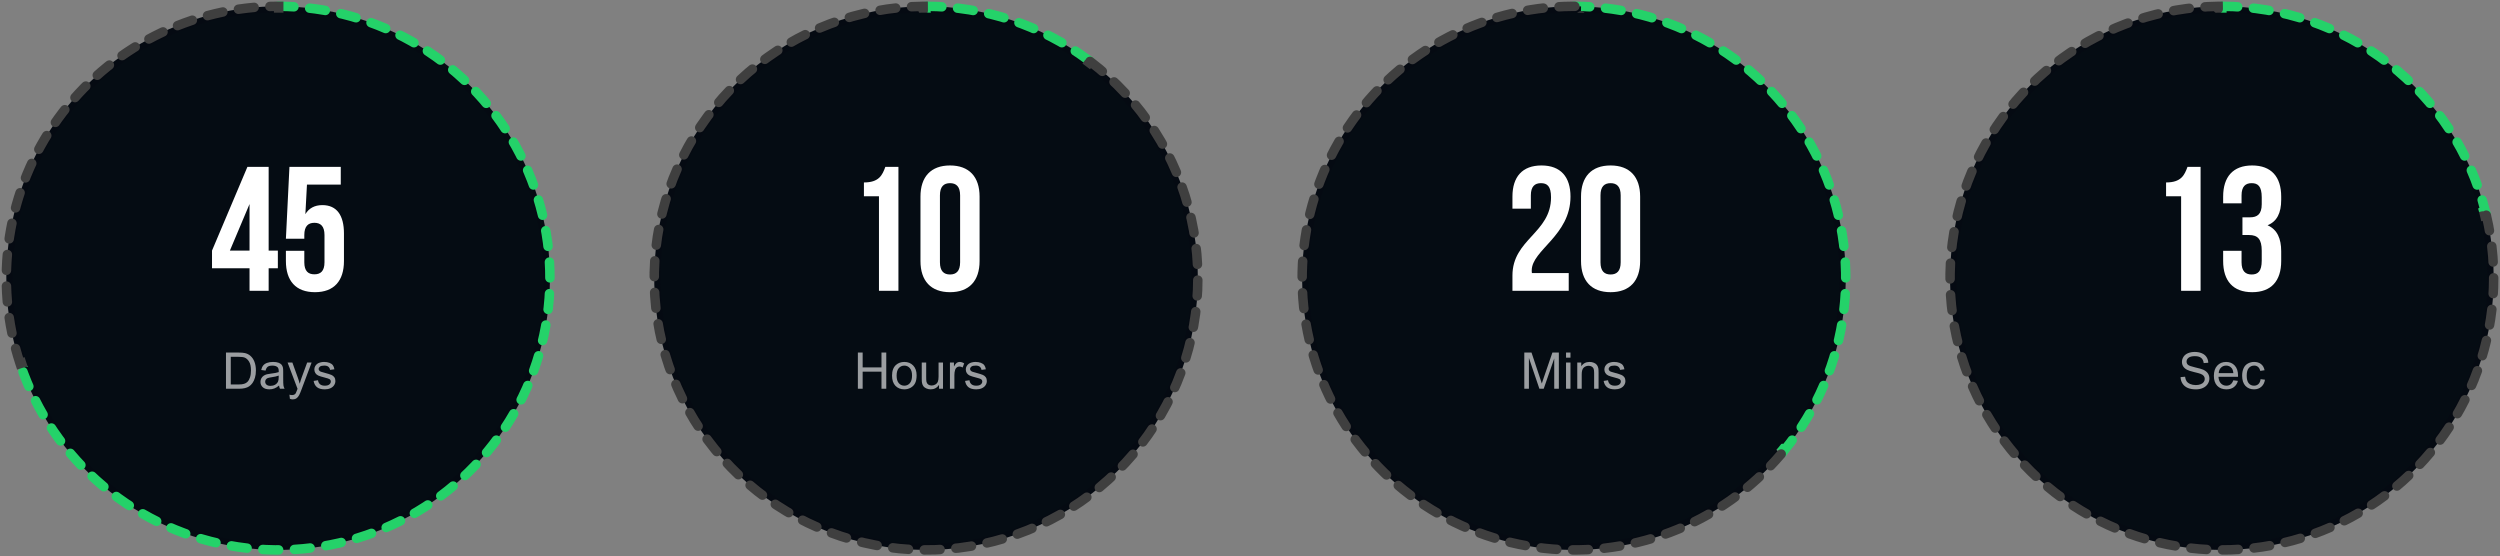 <svg width="791" height="176" viewBox="0 0 791 176" fill="none" xmlns="http://www.w3.org/2000/svg">
<rect x="0" y="0" width="791" height="176" fill="#808080" stroke="none"/>
<path d="M88 2C103.82 2 119.334 6.364 132.834 14.611C146.334 22.859 157.298 34.67 164.519 48.746C171.74 62.822 174.938 78.617 173.762 94.393C172.586 110.17 167.081 125.316 157.853 138.166C148.625 151.015 136.031 161.071 121.457 167.225C106.883 173.38 90.894 175.395 75.249 173.049C59.603 170.704 44.908 164.088 32.78 153.93C20.652 143.772 11.561 130.466 6.507 115.475L88 88V2Z" fill="#050A12" stroke="#24D269" stroke-width="3" stroke-linecap="round" stroke-dasharray="5 5"/>
<path d="M293 2C311.474 2 329.456 7.949 344.286 18.965L293 88V2Z" fill="#050A12" stroke="#24D269" stroke-width="3" stroke-linecap="round" stroke-dasharray="5 5"/>
<path d="M498 2C514.282 2 530.229 6.622 543.988 15.329C557.746 24.035 568.75 36.469 575.721 51.183C582.691 65.897 585.341 82.288 583.363 98.449C581.384 114.611 574.859 129.878 564.545 142.477L498 88V2Z" fill="#050A12" stroke="#24D269" stroke-width="3" stroke-linecap="round" stroke-dasharray="5 5"/>
<path d="M703 2C722.12 2 740.694 8.371 755.788 20.107C770.882 31.843 781.635 48.274 786.347 66.804L703 88V2Z" fill="#050A12" stroke="#24D269" stroke-width="3" stroke-linecap="round" stroke-dasharray="5 5"/>
<path d="M6.366 115.054C2.079 102.116 0.927 88.345 3.007 74.875C5.088 61.405 10.339 48.622 18.33 37.581C26.321 26.539 36.821 17.555 48.966 11.369C61.111 5.183 74.552 1.971 88.181 2L88 88L6.366 115.054Z" fill="#050A12" stroke="#3F3F3F" stroke-width="3" stroke-linecap="round" stroke-dasharray="5 5"/>
<path d="M344.893 19.421C361.133 31.709 372.485 49.363 376.928 69.238C381.372 89.113 378.617 109.92 369.155 127.954C359.694 145.989 344.139 160.08 325.261 167.72C306.382 175.359 285.405 176.052 266.064 169.673C246.723 163.294 230.273 150.259 219.644 132.887C209.014 115.516 204.894 94.935 208.017 74.811C211.141 54.686 221.305 36.322 236.7 22.99C252.095 9.658 271.722 2.221 292.086 2.005L293 88L344.893 19.421Z" fill="#050A12" stroke="#3F3F3F" stroke-width="3" stroke-linecap="round" stroke-dasharray="5 5"/>
<circle cx="293" cy="88" r="84" fill="#050C13"/>
<path d="M273.345 62.096H278.105V92H284.265V52.8H280.121C279.169 55.432 278.105 57.728 273.345 57.728V62.096ZM297.396 61.816C297.396 59.016 298.628 57.952 300.588 57.952C302.548 57.952 303.78 59.016 303.78 61.816V82.984C303.78 85.784 302.548 86.848 300.588 86.848C298.628 86.848 297.396 85.784 297.396 82.984V61.816ZM291.236 82.592C291.236 88.864 294.54 92.448 300.588 92.448C306.636 92.448 309.94 88.864 309.94 82.592V62.208C309.94 55.936 306.636 52.352 300.588 52.352C294.54 52.352 291.236 55.936 291.236 62.208V82.592Z" fill="white"/>
<path opacity="0.6" d="M271.43 123V111.547H272.945V116.25H278.898V111.547H280.414V123H278.898V117.602H272.945V123H271.43ZM282.242 118.852C282.242 117.315 282.669 116.177 283.523 115.438C284.237 114.823 285.107 114.516 286.133 114.516C287.273 114.516 288.206 114.891 288.93 115.641C289.654 116.385 290.016 117.417 290.016 118.734C290.016 119.802 289.854 120.643 289.531 121.258C289.214 121.867 288.747 122.341 288.133 122.68C287.523 123.018 286.857 123.188 286.133 123.188C284.971 123.188 284.031 122.815 283.312 122.07C282.599 121.326 282.242 120.253 282.242 118.852ZM283.688 118.852C283.688 119.914 283.919 120.711 284.383 121.242C284.846 121.768 285.43 122.031 286.133 122.031C286.831 122.031 287.411 121.766 287.875 121.234C288.339 120.703 288.57 119.893 288.57 118.805C288.57 117.779 288.336 117.003 287.867 116.477C287.404 115.945 286.826 115.68 286.133 115.68C285.43 115.68 284.846 115.943 284.383 116.469C283.919 116.995 283.688 117.789 283.688 118.852ZM297.109 123V121.781C296.464 122.719 295.586 123.188 294.477 123.188C293.987 123.188 293.529 123.094 293.102 122.906C292.68 122.719 292.365 122.484 292.156 122.203C291.953 121.917 291.81 121.568 291.727 121.156C291.669 120.88 291.641 120.443 291.641 119.844V114.703H293.047V119.305C293.047 120.039 293.076 120.534 293.133 120.789C293.221 121.159 293.409 121.451 293.695 121.664C293.982 121.872 294.336 121.977 294.758 121.977C295.18 121.977 295.576 121.87 295.945 121.656C296.315 121.438 296.576 121.143 296.727 120.773C296.883 120.398 296.961 119.857 296.961 119.148V114.703H298.367V123H297.109ZM300.562 123V114.703H301.828V115.961C302.151 115.372 302.448 114.984 302.719 114.797C302.995 114.609 303.297 114.516 303.625 114.516C304.099 114.516 304.581 114.667 305.07 114.969L304.586 116.273C304.242 116.07 303.898 115.969 303.555 115.969C303.247 115.969 302.971 116.062 302.727 116.25C302.482 116.432 302.307 116.688 302.203 117.016C302.047 117.516 301.969 118.062 301.969 118.656V123H300.562ZM305.344 120.523L306.734 120.305C306.812 120.862 307.029 121.289 307.383 121.586C307.742 121.883 308.242 122.031 308.883 122.031C309.529 122.031 310.008 121.901 310.32 121.641C310.633 121.375 310.789 121.065 310.789 120.711C310.789 120.393 310.651 120.143 310.375 119.961C310.182 119.836 309.703 119.677 308.938 119.484C307.906 119.224 307.19 119 306.789 118.812C306.393 118.62 306.091 118.357 305.883 118.023C305.68 117.685 305.578 117.312 305.578 116.906C305.578 116.536 305.661 116.195 305.828 115.883C306 115.565 306.232 115.302 306.523 115.094C306.742 114.932 307.039 114.797 307.414 114.688C307.794 114.573 308.201 114.516 308.633 114.516C309.284 114.516 309.854 114.609 310.344 114.797C310.839 114.984 311.203 115.24 311.438 115.562C311.672 115.88 311.833 116.307 311.922 116.844L310.547 117.031C310.484 116.604 310.302 116.271 310 116.031C309.703 115.792 309.281 115.672 308.734 115.672C308.089 115.672 307.628 115.779 307.352 115.992C307.076 116.206 306.938 116.456 306.938 116.742C306.938 116.924 306.995 117.089 307.109 117.234C307.224 117.385 307.404 117.51 307.648 117.609C307.789 117.661 308.203 117.781 308.891 117.969C309.885 118.234 310.578 118.453 310.969 118.625C311.365 118.792 311.674 119.036 311.898 119.359C312.122 119.682 312.234 120.083 312.234 120.562C312.234 121.031 312.096 121.474 311.82 121.891C311.549 122.302 311.156 122.622 310.641 122.852C310.125 123.076 309.542 123.188 308.891 123.188C307.812 123.188 306.99 122.964 306.422 122.516C305.859 122.068 305.5 121.404 305.344 120.523Z" fill="white"/>
<path d="M563.566 143.652C554.16 154.733 542.099 163.25 528.51 168.406C514.92 173.563 500.245 175.191 485.856 173.138C471.467 171.086 457.832 165.42 446.226 156.669C434.62 147.919 425.422 136.37 419.489 123.101C413.557 109.831 411.084 95.275 412.303 80.791C413.521 66.307 418.391 52.368 426.456 40.277C434.522 28.185 445.521 18.335 458.426 11.646C471.33 4.958 485.72 1.649 500.25 2.029L498 88L563.566 143.652Z" fill="#050A12" stroke="#3F3F3F" stroke-width="3" stroke-linecap="round" stroke-dasharray="5 5"/>
<circle cx="498" cy="88" r="84" fill="#050C13"/>
<path d="M490.745 62.432C490.745 73.744 478.537 75.648 478.537 87.184V92H496.345V86.4H484.697C484.641 86.12 484.641 85.84 484.641 85.56C484.641 79.12 496.905 74.528 496.905 62.208C496.905 55.936 493.769 52.352 487.721 52.352C481.673 52.352 478.537 55.936 478.537 62.208V66.016H484.361V61.816C484.361 59.016 485.593 57.952 487.553 57.952C489.513 57.952 490.745 58.904 490.745 62.432ZM506.396 61.816C506.396 59.016 507.628 57.952 509.588 57.952C511.548 57.952 512.78 59.016 512.78 61.816V82.984C512.78 85.784 511.548 86.848 509.588 86.848C507.628 86.848 506.396 85.784 506.396 82.984V61.816ZM500.236 82.592C500.236 88.864 503.54 92.448 509.588 92.448C515.636 92.448 518.94 88.864 518.94 82.592V62.208C518.94 55.936 515.636 52.352 509.588 52.352C503.54 52.352 500.236 55.936 500.236 62.208V82.592Z" fill="white"/>
<path opacity="0.6" d="M482.289 123V111.547H484.57L487.281 119.656C487.531 120.411 487.714 120.977 487.828 121.352C487.958 120.935 488.161 120.323 488.438 119.516L491.18 111.547H493.219V123H491.758V113.414L488.43 123H487.062L483.75 113.25V123H482.289ZM495.492 113.164V111.547H496.898V113.164H495.492ZM495.492 123V114.703H496.898V123H495.492ZM499.047 123V114.703H500.312V115.883C500.922 114.971 501.802 114.516 502.953 114.516C503.453 114.516 503.911 114.607 504.328 114.789C504.75 114.966 505.065 115.201 505.273 115.492C505.482 115.784 505.628 116.13 505.711 116.531C505.763 116.792 505.789 117.247 505.789 117.898V123H504.383V117.953C504.383 117.38 504.328 116.953 504.219 116.672C504.109 116.385 503.914 116.159 503.633 115.992C503.357 115.82 503.031 115.734 502.656 115.734C502.057 115.734 501.539 115.924 501.102 116.305C500.669 116.685 500.453 117.406 500.453 118.469V123H499.047ZM507.391 120.523L508.781 120.305C508.859 120.862 509.076 121.289 509.43 121.586C509.789 121.883 510.289 122.031 510.93 122.031C511.576 122.031 512.055 121.901 512.367 121.641C512.68 121.375 512.836 121.065 512.836 120.711C512.836 120.393 512.698 120.143 512.422 119.961C512.229 119.836 511.75 119.677 510.984 119.484C509.953 119.224 509.237 119 508.836 118.812C508.44 118.62 508.138 118.357 507.93 118.023C507.727 117.685 507.625 117.312 507.625 116.906C507.625 116.536 507.708 116.195 507.875 115.883C508.047 115.565 508.279 115.302 508.57 115.094C508.789 114.932 509.086 114.797 509.461 114.688C509.841 114.573 510.247 114.516 510.68 114.516C511.331 114.516 511.901 114.609 512.391 114.797C512.885 114.984 513.25 115.24 513.484 115.562C513.719 115.88 513.88 116.307 513.969 116.844L512.594 117.031C512.531 116.604 512.349 116.271 512.047 116.031C511.75 115.792 511.328 115.672 510.781 115.672C510.135 115.672 509.674 115.779 509.398 115.992C509.122 116.206 508.984 116.456 508.984 116.742C508.984 116.924 509.042 117.089 509.156 117.234C509.271 117.385 509.451 117.51 509.695 117.609C509.836 117.661 510.25 117.781 510.938 117.969C511.932 118.234 512.625 118.453 513.016 118.625C513.411 118.792 513.721 119.036 513.945 119.359C514.169 119.682 514.281 120.083 514.281 120.562C514.281 121.031 514.143 121.474 513.867 121.891C513.596 122.302 513.203 122.622 512.688 122.852C512.172 123.076 511.589 123.188 510.938 123.188C509.859 123.188 509.036 122.964 508.469 122.516C507.906 122.068 507.547 121.404 507.391 120.523Z" fill="white"/>
<path d="M786.661 68.081C790.788 85.412 789.43 103.597 782.775 120.124C776.12 136.65 764.497 150.702 749.512 160.337C734.526 169.973 716.918 174.716 699.121 173.912C681.323 173.109 664.214 166.798 650.158 155.851C636.102 144.904 625.793 129.862 620.654 112.803C615.516 95.744 615.803 77.51 621.474 60.622C627.146 43.733 637.923 29.022 652.316 18.522C666.709 8.023 684.008 2.252 701.822 2.008L703 88L786.661 68.081Z" fill="#050A12" stroke="#3F3F3F" stroke-width="3" stroke-linecap="round" stroke-dasharray="5 5"/>
<circle cx="703" cy="88" r="84" fill="#050C13"/>
<path d="M685.345 62.096H690.105V92H696.265V52.8H692.121C691.169 55.432 690.105 57.728 685.345 57.728V62.096ZM715.612 64.616C715.612 67.752 714.212 68.76 711.916 68.76H709.508V74.36H711.58C714.38 74.36 715.612 75.704 715.612 79.344V82.424C715.612 85.896 714.38 86.848 712.42 86.848C710.46 86.848 709.228 85.784 709.228 82.984V79.344H703.404V82.592C703.404 88.864 706.54 92.448 712.588 92.448C718.636 92.448 721.772 88.864 721.772 82.592V79.512C721.772 75.536 720.54 72.624 717.46 71.28C720.428 70.048 721.772 67.416 721.772 63.216V62.208C721.772 55.936 718.636 52.352 712.588 52.352C706.54 52.352 703.404 55.936 703.404 62.208V64.336H709.228V61.816C709.228 59.016 710.46 57.952 712.42 57.952C714.38 57.952 715.612 58.904 715.612 62.432V64.616Z" fill="white"/>
<path opacity="0.6" d="M689.93 119.32L691.359 119.195C691.427 119.768 691.583 120.24 691.828 120.609C692.078 120.974 692.464 121.271 692.984 121.5C693.505 121.724 694.091 121.836 694.742 121.836C695.32 121.836 695.831 121.75 696.273 121.578C696.716 121.406 697.044 121.172 697.258 120.875C697.477 120.573 697.586 120.245 697.586 119.891C697.586 119.531 697.482 119.219 697.273 118.953C697.065 118.682 696.721 118.456 696.242 118.273C695.935 118.154 695.255 117.969 694.203 117.719C693.151 117.464 692.414 117.224 691.992 117C691.445 116.714 691.036 116.359 690.766 115.938C690.5 115.51 690.367 115.034 690.367 114.508C690.367 113.93 690.531 113.391 690.859 112.891C691.188 112.385 691.667 112.003 692.297 111.742C692.927 111.482 693.628 111.352 694.398 111.352C695.247 111.352 695.995 111.49 696.641 111.766C697.292 112.036 697.792 112.438 698.141 112.969C698.49 113.5 698.677 114.102 698.703 114.773L697.25 114.883C697.172 114.159 696.906 113.612 696.453 113.242C696.005 112.872 695.341 112.688 694.461 112.688C693.544 112.688 692.875 112.857 692.453 113.195C692.036 113.529 691.828 113.932 691.828 114.406C691.828 114.818 691.977 115.156 692.273 115.422C692.565 115.688 693.326 115.961 694.555 116.242C695.789 116.518 696.635 116.76 697.094 116.969C697.76 117.276 698.253 117.667 698.57 118.141C698.888 118.609 699.047 119.151 699.047 119.766C699.047 120.375 698.872 120.951 698.523 121.492C698.174 122.029 697.672 122.448 697.016 122.75C696.365 123.047 695.63 123.195 694.812 123.195C693.776 123.195 692.906 123.044 692.203 122.742C691.505 122.44 690.956 121.987 690.555 121.383C690.159 120.773 689.951 120.086 689.93 119.32ZM706.617 120.328L708.07 120.508C707.841 121.357 707.417 122.016 706.797 122.484C706.177 122.953 705.385 123.188 704.422 123.188C703.208 123.188 702.245 122.815 701.531 122.07C700.823 121.32 700.469 120.271 700.469 118.922C700.469 117.526 700.828 116.443 701.547 115.672C702.266 114.901 703.198 114.516 704.344 114.516C705.453 114.516 706.359 114.893 707.062 115.648C707.766 116.404 708.117 117.466 708.117 118.836C708.117 118.919 708.115 119.044 708.109 119.211H701.922C701.974 120.122 702.232 120.82 702.695 121.305C703.159 121.789 703.737 122.031 704.43 122.031C704.945 122.031 705.385 121.896 705.75 121.625C706.115 121.354 706.404 120.922 706.617 120.328ZM702 118.055H706.633C706.57 117.357 706.393 116.833 706.102 116.484C705.654 115.943 705.073 115.672 704.359 115.672C703.714 115.672 703.169 115.888 702.727 116.32C702.289 116.753 702.047 117.331 702 118.055ZM715.258 119.961L716.641 120.141C716.49 121.094 716.102 121.841 715.477 122.383C714.857 122.919 714.094 123.188 713.188 123.188C712.052 123.188 711.138 122.818 710.445 122.078C709.758 121.333 709.414 120.268 709.414 118.883C709.414 117.987 709.562 117.203 709.859 116.531C710.156 115.859 710.607 115.357 711.211 115.023C711.82 114.685 712.482 114.516 713.195 114.516C714.096 114.516 714.833 114.745 715.406 115.203C715.979 115.656 716.346 116.302 716.508 117.141L715.141 117.352C715.01 116.794 714.779 116.375 714.445 116.094C714.117 115.812 713.719 115.672 713.25 115.672C712.542 115.672 711.966 115.927 711.523 116.438C711.081 116.943 710.859 117.745 710.859 118.844C710.859 119.958 711.073 120.768 711.5 121.273C711.927 121.779 712.484 122.031 713.172 122.031C713.724 122.031 714.185 121.862 714.555 121.523C714.924 121.185 715.159 120.664 715.258 119.961Z" fill="white"/>
<circle cx="88" cy="88" r="84" fill="#050C13"/>
<path d="M67.081 84.888H78.953V92H85.001V84.888H87.913V79.288H85.001V52.8H78.281L67.081 79.288V84.888ZM72.737 79.288L78.953 64.56V79.288H72.737ZM90.46 79.344V82.592C90.46 88.864 93.596 92.448 99.644 92.448C105.692 92.448 108.828 88.864 108.828 82.592V73.856C108.828 68.088 106.532 64.896 101.996 64.896C99.532 64.896 97.74 65.904 96.62 67.752L97.124 58.4H107.82V52.8H91.58L90.46 75.536H96.284V74.36C96.284 71.56 97.516 70.496 99.476 70.496C101.436 70.496 102.668 71.56 102.668 74.36V82.984C102.668 85.784 101.436 86.792 99.476 86.792C97.516 86.792 96.284 85.784 96.284 82.984V79.344H90.46Z" fill="white"/>
<path opacity="0.6" d="M71.5 123V111.547H75.445C76.336 111.547 77.016 111.602 77.484 111.711C78.141 111.862 78.701 112.135 79.164 112.531C79.768 113.042 80.219 113.695 80.516 114.492C80.818 115.284 80.969 116.19 80.969 117.211C80.969 118.081 80.867 118.852 80.664 119.523C80.461 120.195 80.201 120.753 79.883 121.195C79.565 121.633 79.216 121.979 78.836 122.234C78.461 122.484 78.005 122.674 77.469 122.805C76.938 122.935 76.326 123 75.633 123H71.5ZM73.016 121.648H75.461C76.216 121.648 76.807 121.578 77.234 121.438C77.667 121.297 78.01 121.099 78.266 120.844C78.625 120.484 78.904 120.003 79.102 119.398C79.305 118.789 79.406 118.052 79.406 117.188C79.406 115.99 79.208 115.07 78.812 114.43C78.422 113.784 77.945 113.352 77.383 113.133C76.977 112.977 76.323 112.898 75.422 112.898H73.016V121.648ZM88.297 121.977C87.776 122.419 87.273 122.732 86.789 122.914C86.31 123.096 85.794 123.188 85.242 123.188C84.331 123.188 83.63 122.966 83.141 122.523C82.651 122.076 82.406 121.505 82.406 120.812C82.406 120.406 82.497 120.036 82.68 119.703C82.867 119.365 83.109 119.094 83.406 118.891C83.708 118.688 84.047 118.534 84.422 118.43C84.698 118.357 85.115 118.286 85.672 118.219C86.807 118.083 87.643 117.922 88.18 117.734C88.185 117.542 88.188 117.419 88.188 117.367C88.188 116.794 88.055 116.391 87.789 116.156C87.43 115.839 86.896 115.68 86.188 115.68C85.526 115.68 85.037 115.797 84.719 116.031C84.406 116.26 84.174 116.669 84.023 117.258L82.648 117.07C82.773 116.482 82.979 116.008 83.266 115.648C83.552 115.284 83.966 115.005 84.508 114.812C85.049 114.615 85.677 114.516 86.391 114.516C87.099 114.516 87.674 114.599 88.117 114.766C88.56 114.932 88.885 115.143 89.094 115.398C89.302 115.648 89.448 115.966 89.531 116.352C89.578 116.591 89.602 117.023 89.602 117.648V119.523C89.602 120.831 89.63 121.659 89.688 122.008C89.75 122.352 89.87 122.682 90.047 123H88.578C88.432 122.708 88.338 122.367 88.297 121.977ZM88.18 118.836C87.669 119.044 86.904 119.221 85.883 119.367C85.305 119.451 84.896 119.544 84.656 119.648C84.417 119.753 84.232 119.906 84.102 120.109C83.971 120.307 83.906 120.529 83.906 120.773C83.906 121.148 84.047 121.461 84.328 121.711C84.615 121.961 85.031 122.086 85.578 122.086C86.12 122.086 86.602 121.969 87.023 121.734C87.445 121.495 87.755 121.169 87.953 120.758C88.104 120.44 88.18 119.971 88.18 119.352V118.836ZM91.727 126.195L91.57 124.875C91.878 124.958 92.146 125 92.375 125C92.688 125 92.938 124.948 93.125 124.844C93.312 124.74 93.466 124.594 93.586 124.406C93.674 124.266 93.818 123.917 94.016 123.359C94.042 123.281 94.083 123.167 94.141 123.016L90.992 114.703H92.508L94.234 119.508C94.458 120.117 94.659 120.758 94.836 121.43C94.997 120.784 95.19 120.154 95.414 119.539L97.188 114.703H98.594L95.438 123.141C95.099 124.052 94.836 124.68 94.648 125.023C94.398 125.487 94.112 125.826 93.789 126.039C93.466 126.258 93.081 126.367 92.633 126.367C92.362 126.367 92.06 126.31 91.727 126.195ZM99.227 120.523L100.617 120.305C100.695 120.862 100.911 121.289 101.266 121.586C101.625 121.883 102.125 122.031 102.766 122.031C103.411 122.031 103.891 121.901 104.203 121.641C104.516 121.375 104.672 121.065 104.672 120.711C104.672 120.393 104.534 120.143 104.258 119.961C104.065 119.836 103.586 119.677 102.82 119.484C101.789 119.224 101.073 119 100.672 118.812C100.276 118.62 99.974 118.357 99.766 118.023C99.562 117.685 99.461 117.312 99.461 116.906C99.461 116.536 99.544 116.195 99.711 115.883C99.883 115.565 100.115 115.302 100.406 115.094C100.625 114.932 100.922 114.797 101.297 114.688C101.677 114.573 102.083 114.516 102.516 114.516C103.167 114.516 103.737 114.609 104.227 114.797C104.721 114.984 105.086 115.24 105.32 115.562C105.555 115.88 105.716 116.307 105.805 116.844L104.43 117.031C104.367 116.604 104.185 116.271 103.883 116.031C103.586 115.792 103.164 115.672 102.617 115.672C101.971 115.672 101.51 115.779 101.234 115.992C100.958 116.206 100.82 116.456 100.82 116.742C100.82 116.924 100.878 117.089 100.992 117.234C101.107 117.385 101.286 117.51 101.531 117.609C101.672 117.661 102.086 117.781 102.773 117.969C103.768 118.234 104.461 118.453 104.852 118.625C105.247 118.792 105.557 119.036 105.781 119.359C106.005 119.682 106.117 120.083 106.117 120.562C106.117 121.031 105.979 121.474 105.703 121.891C105.432 122.302 105.039 122.622 104.523 122.852C104.008 123.076 103.424 123.188 102.773 123.188C101.695 123.188 100.872 122.964 100.305 122.516C99.742 122.068 99.383 121.404 99.227 120.523Z" fill="white"/>
</svg>
